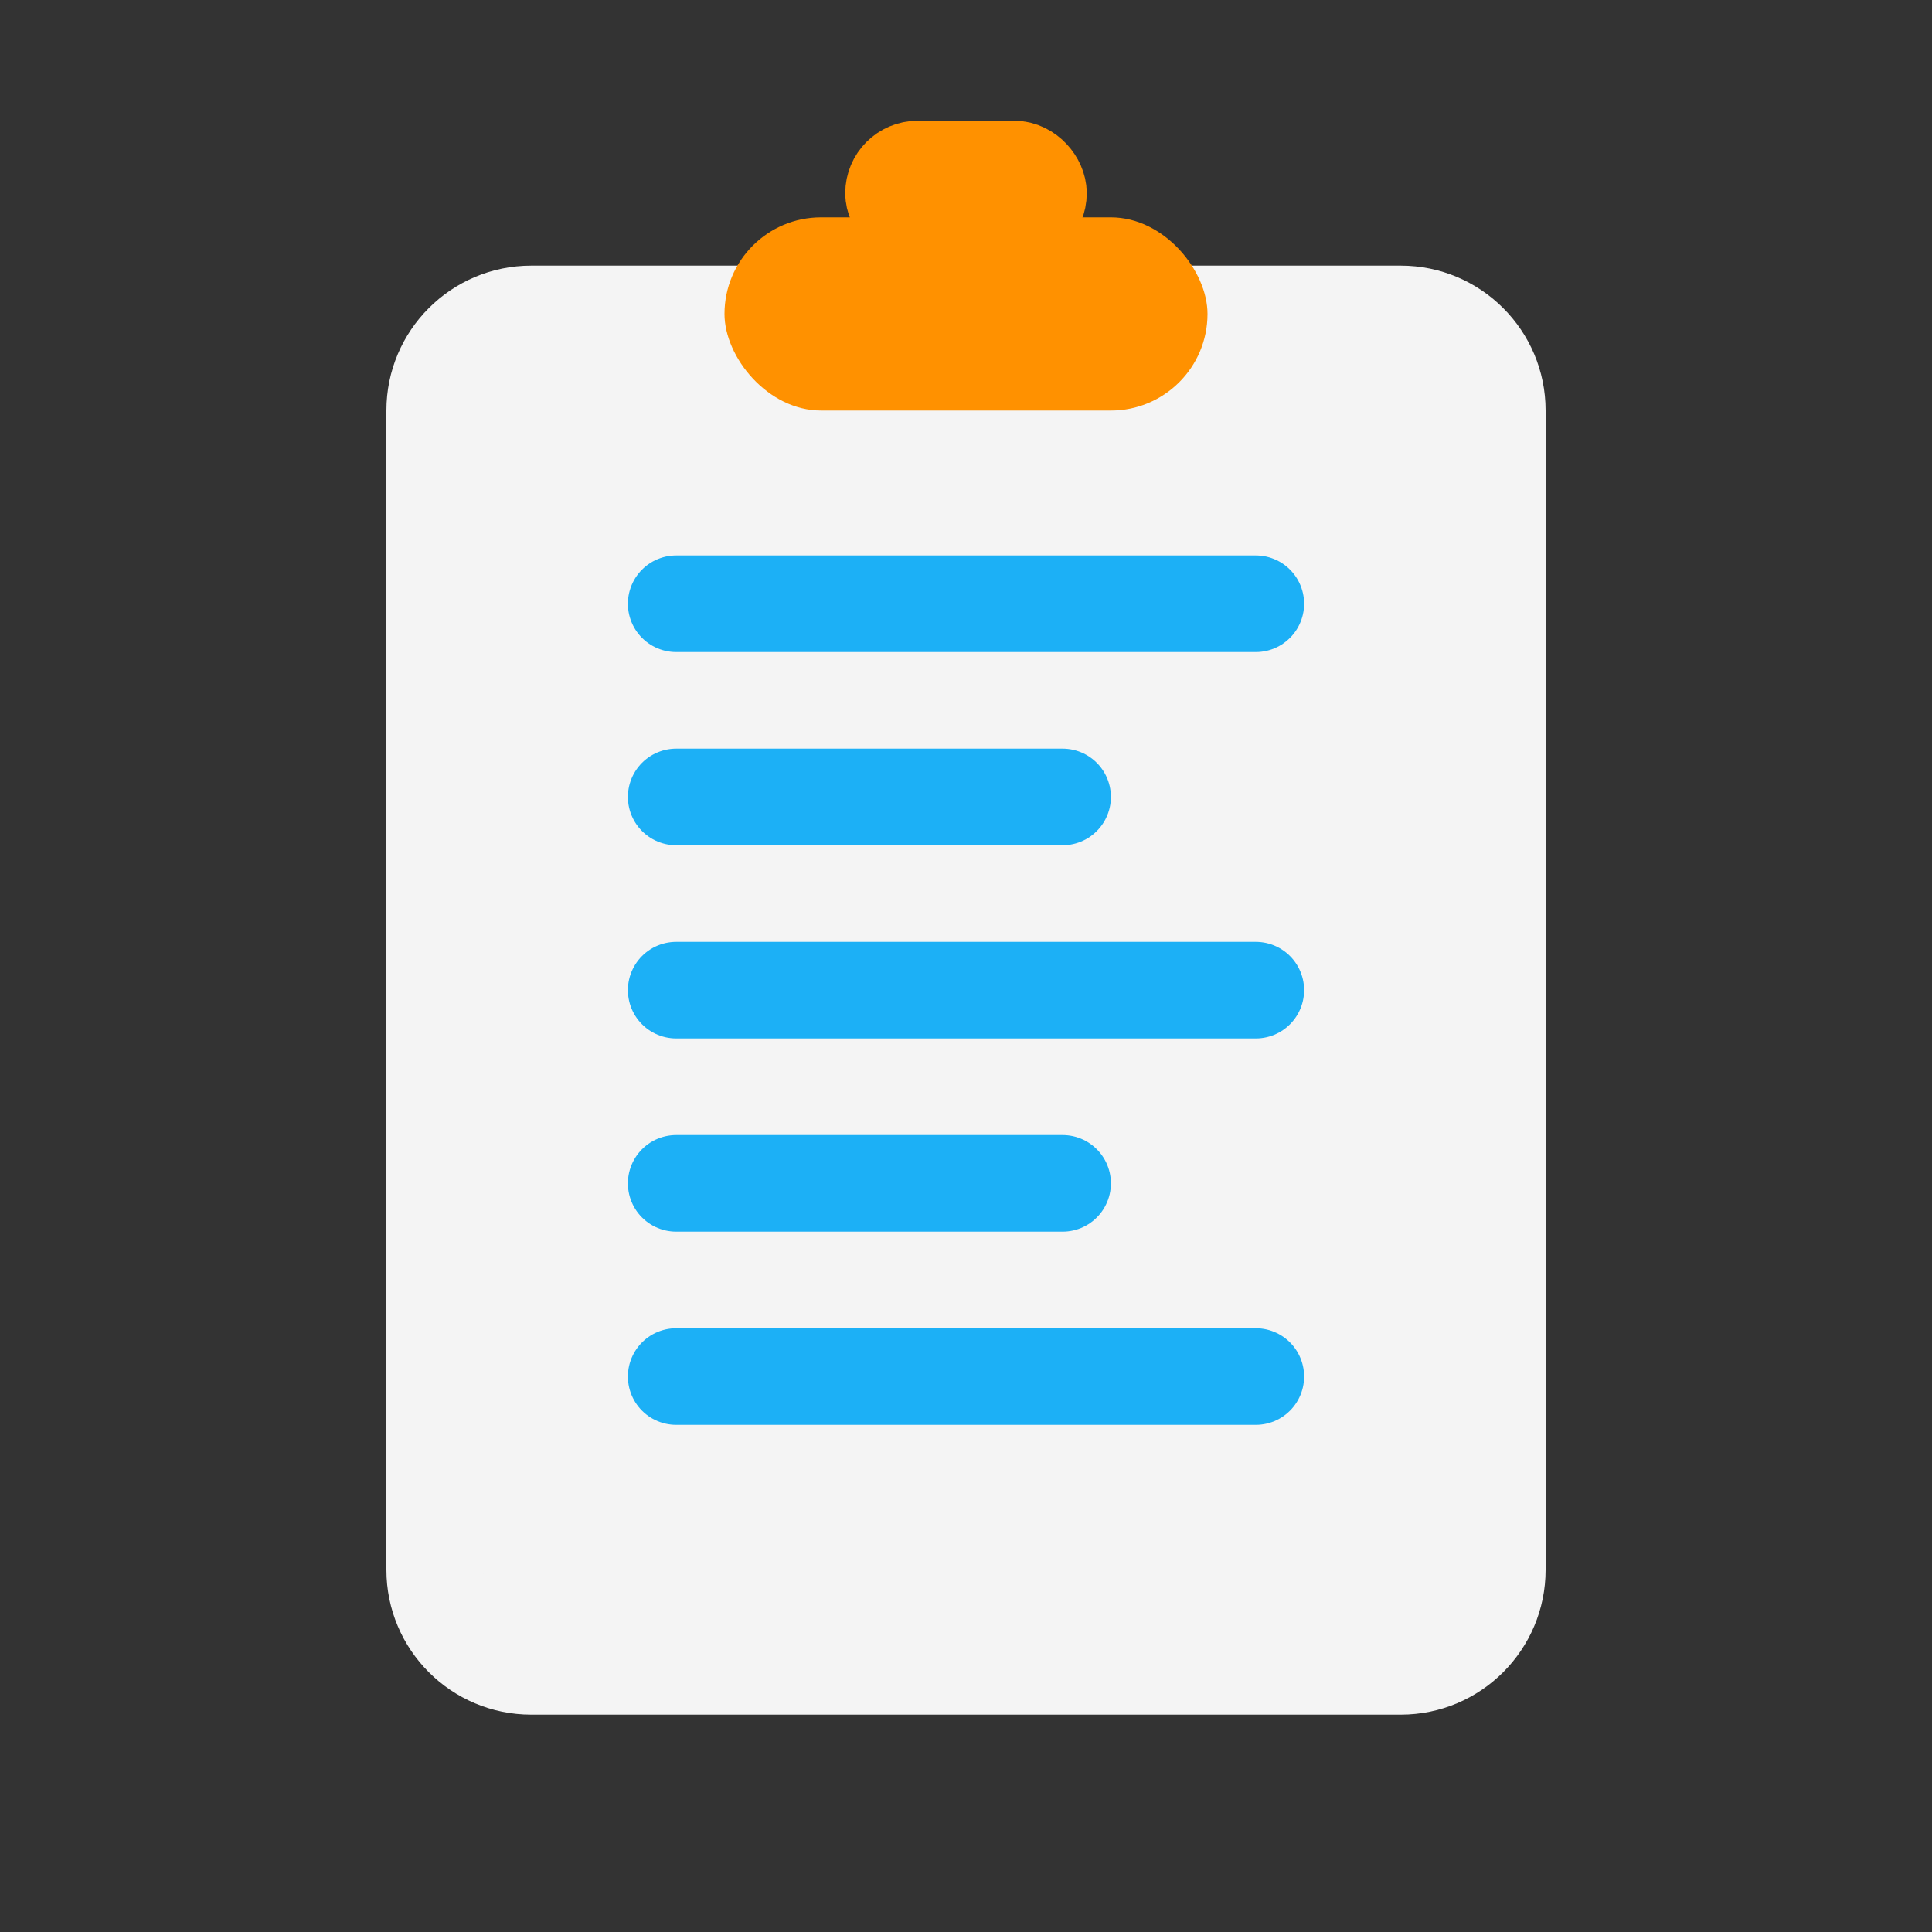 <svg viewBox="0 0 80 80" fill="none">
  <rect x="0" y="0" width="80" height="80" fill="#333333" stroke="none"/>
  <path fill-rule="evenodd" clip-rule="evenodd" d="M22 13L30 13C30 15.209 31.791 17 34 17H46C48.209 17 50 15.209 50 13L58 13C60.209 13 62 14.791 62 17L62 65C62 67.209 60.209 69 58 69H22C19.791 69 18 67.209 18 65L18 17C18 14.791 19.791 13 22 13Z" fill="#F4F4F4" class="fill-white" />
  <path d="M30 13H32V11H30V13ZM50 13V11H48V13H50ZM62 17H60H62ZM62 65H64H62ZM18 65H20H18ZM18 17H16H18ZM30 11L22 11V15L30 15V11ZM34 15C32.895 15 32 14.105 32 13H28C28 16.314 30.686 19 34 19V15ZM46 15H34V19H46V15ZM48 13C48 14.105 47.105 15 46 15V19C49.314 19 52 16.314 52 13H48ZM58 11L50 11V15L58 15V11ZM64 17C64 13.686 61.314 11 58 11V15C59.105 15 60 15.895 60 17H64ZM64 65L64 17H60L60 65H64ZM58 71C61.314 71 64 68.314 64 65H60C60 66.105 59.105 67 58 67V71ZM22 71H58V67H22L22 71ZM16 65C16 68.314 18.686 71 22 71L22 67C20.895 67 20 66.105 20 65H16ZM16 17L16 65H20L20 17H16ZM22 11C18.686 11 16 13.686 16 17H20C20 15.895 20.895 15 22 15V11Z" fill="#F4F4F4" class="fill-white" />
  <rect x="30" y="9" width="20" height="8" rx="4" fill="#FF9100" class="fill-orange" />
  <rect x="37" y="7" width="6" height="2" rx="1" stroke="#FF9100" stroke-width="4" class="stroke-orange" />
  <path d="M28 25L52 25" stroke="#1CB0F6" stroke-width="4" stroke-linecap="round" stroke-linejoin="round" class="stroke-blue" />
  <path d="M28 33H44" stroke="#1CB0F6" stroke-width="4" stroke-linecap="round" stroke-linejoin="round" class="stroke-blue" />
  <path d="M28 41L52 41" stroke="#1CB0F6" stroke-width="4" stroke-linecap="round" stroke-linejoin="round" class="stroke-blue" />
  <path d="M28 49H44" stroke="#1CB0F6" stroke-width="4" stroke-linecap="round" stroke-linejoin="round" class="stroke-blue" />
  <path d="M28 57L52 57" stroke="#1CB0F6" stroke-width="4" stroke-linecap="round" stroke-linejoin="round" class="stroke-blue" />
</svg>